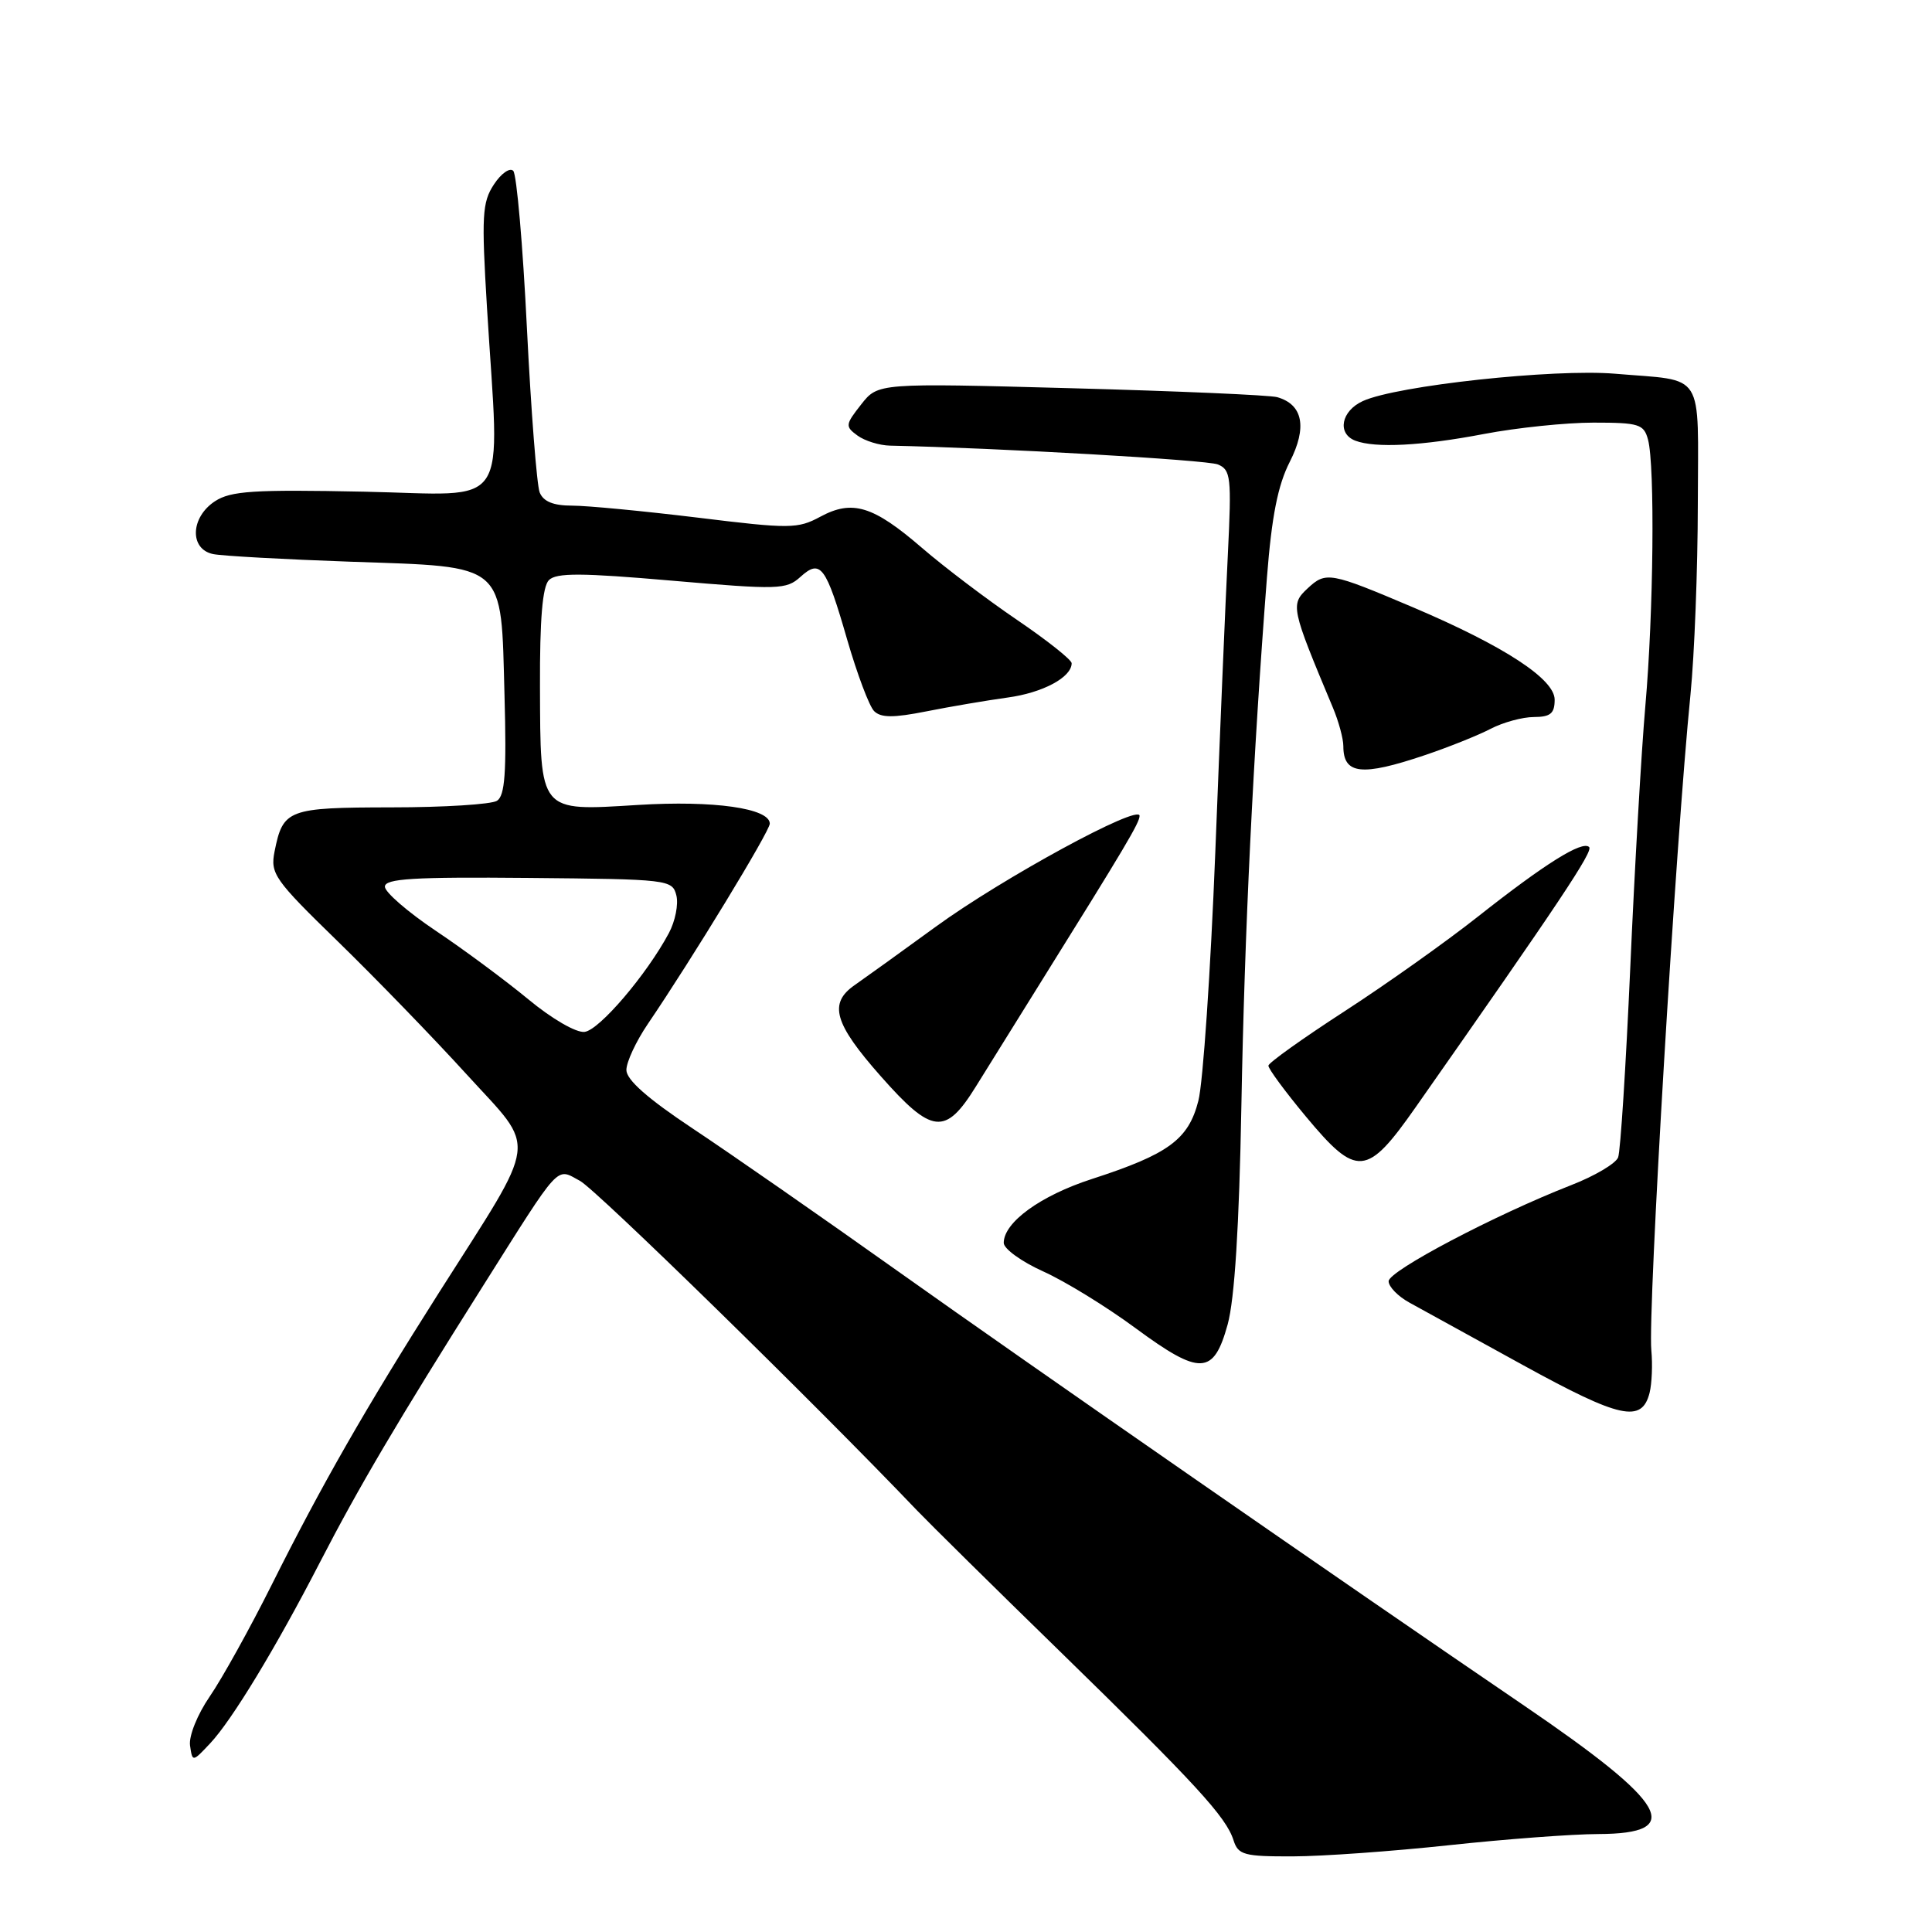 <?xml version="1.0" encoding="UTF-8" standalone="no"?>
<!DOCTYPE svg PUBLIC "-//W3C//DTD SVG 1.1//EN" "http://www.w3.org/Graphics/SVG/1.1/DTD/svg11.dtd" >
<svg xmlns="http://www.w3.org/2000/svg" xmlns:xlink="http://www.w3.org/1999/xlink" version="1.1" viewBox="0 0 256 256">
 <g >
 <path fill="currentColor"
d=" M 192.00 244.50 C 199.43 243.70 208.33 243.03 211.78 243.02 C 223.36 242.98 221.06 239.02 201.95 226.00 C 178.51 210.04 136.67 181.02 119.00 168.46 C 108.83 161.23 96.56 152.70 91.75 149.51 C 85.81 145.56 83.00 143.08 83.00 141.78 C 83.00 140.72 84.28 137.98 85.84 135.68 C 91.70 127.06 102.00 110.14 102.00 109.14 C 102.00 107.10 94.59 106.04 84.53 106.66 C 71.34 107.47 71.61 107.80 71.55 90.96 C 71.52 82.05 71.88 77.74 72.73 76.87 C 73.72 75.88 77.03 75.90 89.02 76.94 C 103.16 78.16 104.20 78.13 106.06 76.44 C 108.73 74.03 109.44 74.98 112.26 84.77 C 113.58 89.32 115.18 93.58 115.82 94.22 C 116.72 95.12 118.37 95.13 122.75 94.26 C 125.91 93.63 130.75 92.81 133.50 92.43 C 138.17 91.80 142.00 89.75 142.00 87.88 C 142.00 87.43 138.74 84.84 134.75 82.13 C 130.76 79.42 125.10 75.13 122.17 72.60 C 115.70 67.02 112.95 66.17 108.69 68.47 C 105.70 70.08 104.67 70.09 92.46 68.59 C 85.29 67.72 77.80 67.00 75.82 67.00 C 73.32 67.00 72.00 66.46 71.51 65.25 C 71.13 64.29 70.37 54.50 69.82 43.50 C 69.28 32.50 68.46 23.11 68.01 22.64 C 67.56 22.17 66.40 22.98 65.44 24.45 C 63.89 26.82 63.79 28.58 64.53 40.80 C 66.20 68.18 67.96 65.55 48.23 65.15 C 33.57 64.85 30.58 65.05 28.48 66.42 C 25.22 68.56 25.09 72.78 28.25 73.42 C 29.49 73.67 37.68 74.12 46.46 74.43 C 67.26 75.15 66.37 74.39 66.85 92.15 C 67.13 102.38 66.91 105.44 65.85 106.11 C 65.11 106.58 58.82 106.98 51.87 106.98 C 38.12 107.00 37.50 107.24 36.38 112.83 C 35.80 115.77 36.35 116.56 44.76 124.74 C 49.71 129.56 57.40 137.49 61.84 142.37 C 71.23 152.68 71.55 150.22 58.16 171.29 C 48.41 186.65 42.67 196.67 36.00 210.00 C 33.11 215.78 29.42 222.42 27.80 224.78 C 26.15 227.18 25.01 230.03 25.18 231.28 C 25.50 233.50 25.50 233.50 27.85 231.00 C 30.73 227.94 36.55 218.35 42.40 207.00 C 47.54 197.04 52.68 188.33 63.89 170.57 C 74.46 153.82 73.62 154.74 76.85 156.47 C 78.98 157.61 107.96 185.94 121.50 200.13 C 123.15 201.85 131.70 210.30 140.51 218.88 C 158.49 236.42 162.47 240.75 163.45 243.85 C 164.07 245.79 164.84 246.00 171.32 245.98 C 175.27 245.97 184.57 245.30 192.00 244.50 Z  M 218.58 184.55 C 218.88 183.34 218.99 180.81 218.81 178.92 C 218.33 173.68 222.03 111.68 224.00 92.00 C 224.52 86.78 224.96 75.44 224.97 66.82 C 225.00 48.86 226.07 50.55 214.00 49.52 C 205.90 48.84 185.08 51.09 180.59 53.14 C 177.71 54.45 177.14 57.45 179.58 58.39 C 182.22 59.40 188.40 59.08 196.66 57.50 C 200.97 56.68 207.49 56.00 211.13 56.00 C 217.17 56.00 217.82 56.20 218.37 58.25 C 219.30 61.71 219.10 81.23 218.02 93.50 C 217.49 99.55 216.59 115.17 216.02 128.20 C 215.44 141.24 214.72 152.56 214.41 153.36 C 214.10 154.17 211.30 155.83 208.18 157.04 C 198.12 160.97 184.00 168.40 184.00 169.77 C 184.00 170.50 185.24 171.77 186.75 172.60 C 188.26 173.43 195.08 177.18 201.89 180.93 C 214.69 187.96 217.56 188.59 218.58 184.55 Z  M 162.67 175.50 C 163.59 172.16 164.20 162.54 164.49 146.50 C 164.91 123.49 166.05 100.09 167.88 76.47 C 168.51 68.41 169.32 64.29 170.90 61.20 C 173.23 56.62 172.65 53.61 169.25 52.63 C 168.29 52.35 155.99 51.82 141.92 51.44 C 116.34 50.75 116.34 50.75 114.11 53.59 C 112.00 56.27 111.97 56.51 113.63 57.72 C 114.59 58.42 116.53 59.02 117.94 59.05 C 132.15 59.35 159.90 60.94 161.37 61.54 C 163.09 62.25 163.20 63.21 162.70 73.40 C 162.39 79.51 161.64 97.32 161.03 113.00 C 160.41 128.68 159.41 143.46 158.79 145.86 C 157.48 151.00 154.84 152.93 144.66 156.23 C 137.87 158.43 133.00 161.97 133.00 164.69 C 133.00 165.47 135.36 167.18 138.25 168.48 C 141.14 169.78 146.62 173.15 150.44 175.97 C 159.03 182.30 160.81 182.24 162.67 175.50 Z  M 187.57 146.73 C 206.69 119.46 211.13 112.80 210.57 112.24 C 209.67 111.34 204.72 114.44 195.84 121.45 C 191.63 124.78 183.67 130.43 178.16 134.00 C 172.65 137.57 168.11 140.81 168.07 141.20 C 168.03 141.58 170.27 144.62 173.04 147.95 C 179.79 156.06 181.11 155.95 187.57 146.73 Z  M 129.29 144.00 C 130.82 141.53 134.61 135.45 137.69 130.50 C 149.18 112.08 151.00 109.01 151.00 108.10 C 151.00 106.48 132.86 116.34 124.00 122.79 C 119.33 126.19 114.49 129.67 113.25 130.53 C 109.76 132.95 110.52 135.61 116.71 142.61 C 123.50 150.30 125.26 150.49 129.29 144.00 Z  M 188.78 100.07 C 191.93 99.01 195.85 97.44 197.50 96.58 C 199.15 95.72 201.74 95.01 203.25 95.01 C 205.45 95.00 206.00 94.54 206.00 92.71 C 206.00 89.98 199.32 85.62 187.32 80.51 C 176.22 75.80 175.70 75.70 173.27 77.96 C 170.97 80.11 171.06 80.51 176.62 93.78 C 177.38 95.59 178.00 97.88 178.00 98.87 C 178.00 102.62 180.42 102.89 188.78 100.07 Z  M 70.00 132.41 C 66.97 129.91 61.46 125.82 57.75 123.34 C 54.04 120.85 51.00 118.22 51.00 117.49 C 51.00 116.42 54.77 116.19 70.04 116.33 C 88.59 116.50 89.09 116.55 89.62 118.64 C 89.92 119.82 89.47 122.07 88.63 123.64 C 85.69 129.14 79.41 136.50 77.46 136.73 C 76.35 136.87 73.11 134.99 70.00 132.41 Z "/>
</g>
</svg>